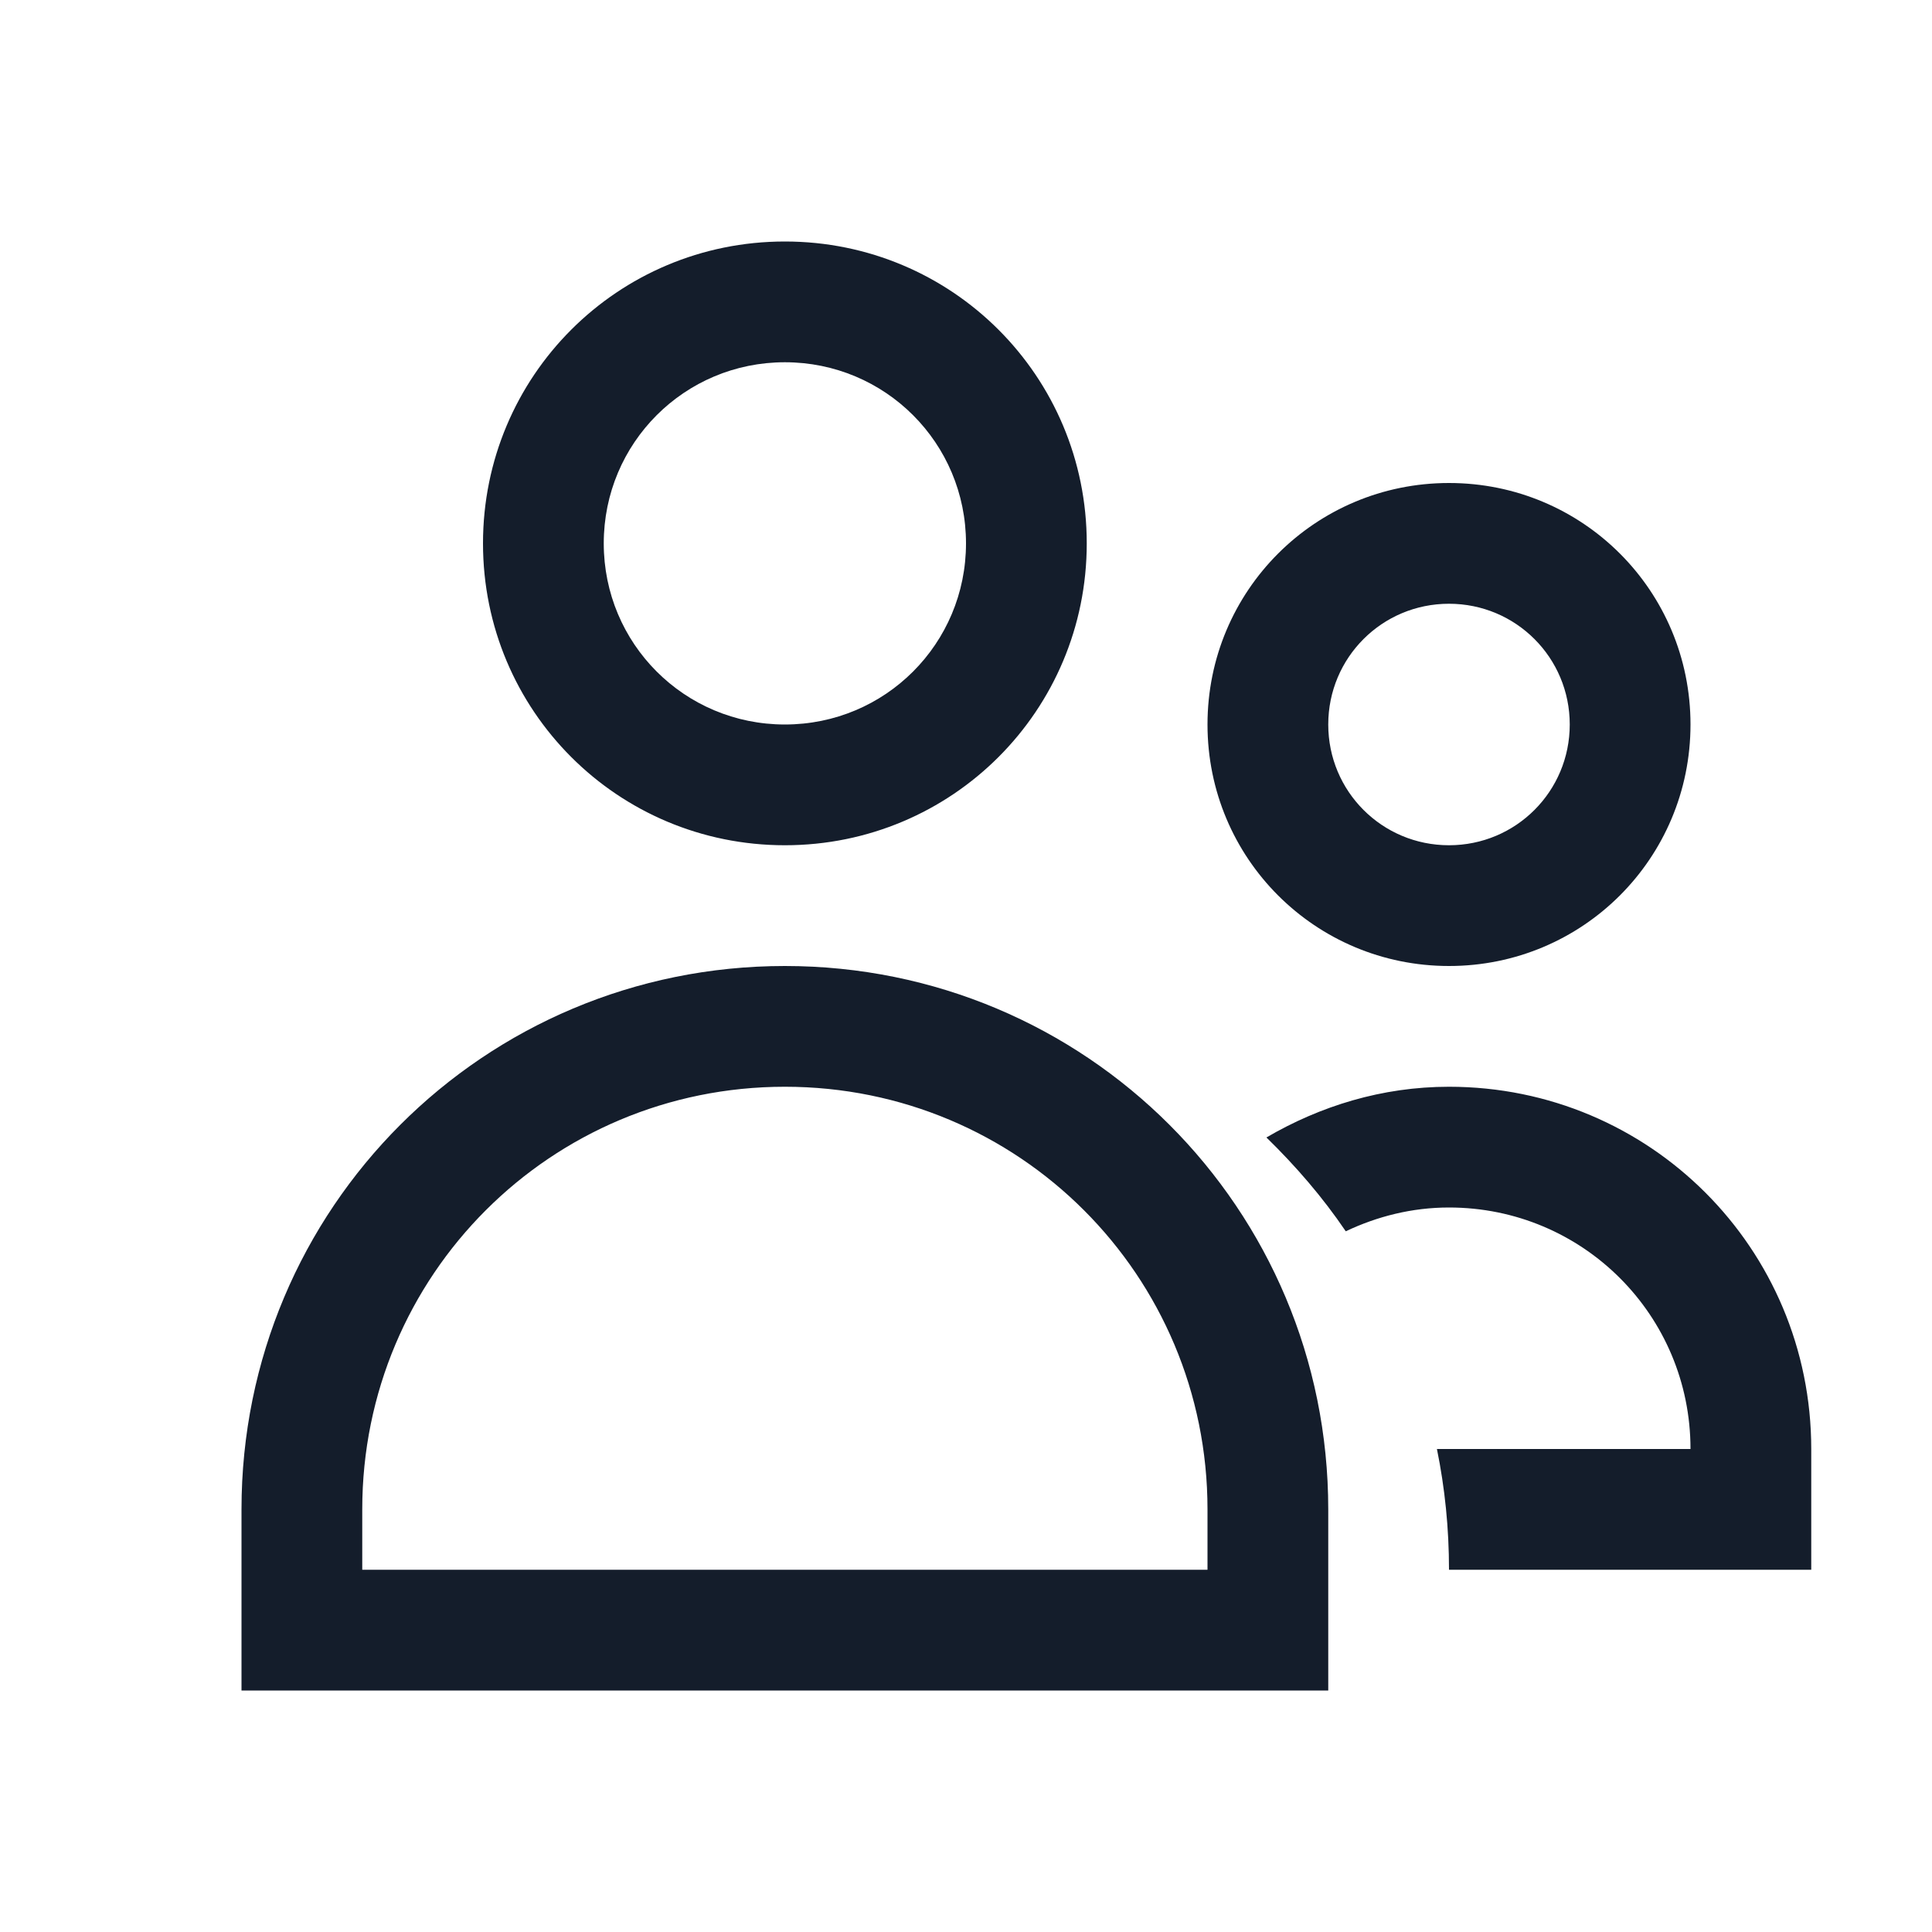 <svg width="16" height="16" viewBox="0 0 16 16" fill="none" xmlns="http://www.w3.org/2000/svg">
<path d="M6.5 2C5.115 2 4 3.115 4 4.5C4 5.885 5.115 7 6.5 7C7.885 7 9 5.885 9 4.5C9 3.115 7.885 2 6.5 2ZM6.5 3C7.331 3 8 3.669 8 4.5C8 5.331 7.331 6 6.5 6C5.669 6 5 5.331 5 4.5C5 3.669 5.669 3 6.5 3ZM12 4C10.892 4 10 4.892 10 6C10 7.108 10.892 8 12 8C13.108 8 14 7.108 14 6C14 4.892 13.108 4 12 4ZM12 5C12.554 5 13 5.446 13 6C13 6.554 12.554 7 12 7C11.446 7 11 6.554 11 6C11 5.446 11.446 5 12 5ZM6.5 8C4.007 8 2 10.007 2 12.5V13V14H2.275H3H3.346H9.654H10.725H11V13V12.5C11 10.007 8.993 8 6.5 8ZM6.5 9C8.439 9 10 10.561 10 12.5V13H3V12.5C3 10.561 4.561 9 6.5 9ZM12 9C11.445 9 10.933 9.16 10.488 9.42C10.731 9.657 10.954 9.915 11.145 10.197C11.405 10.074 11.692 10 12 10C13.108 10 14 10.892 14 12H11.9C11.966 12.323 12 12.657 12 13H13.725H14.818H15V12C15 10.338 13.662 9 12 9Z" fill="#141D2B"/>
</svg>
